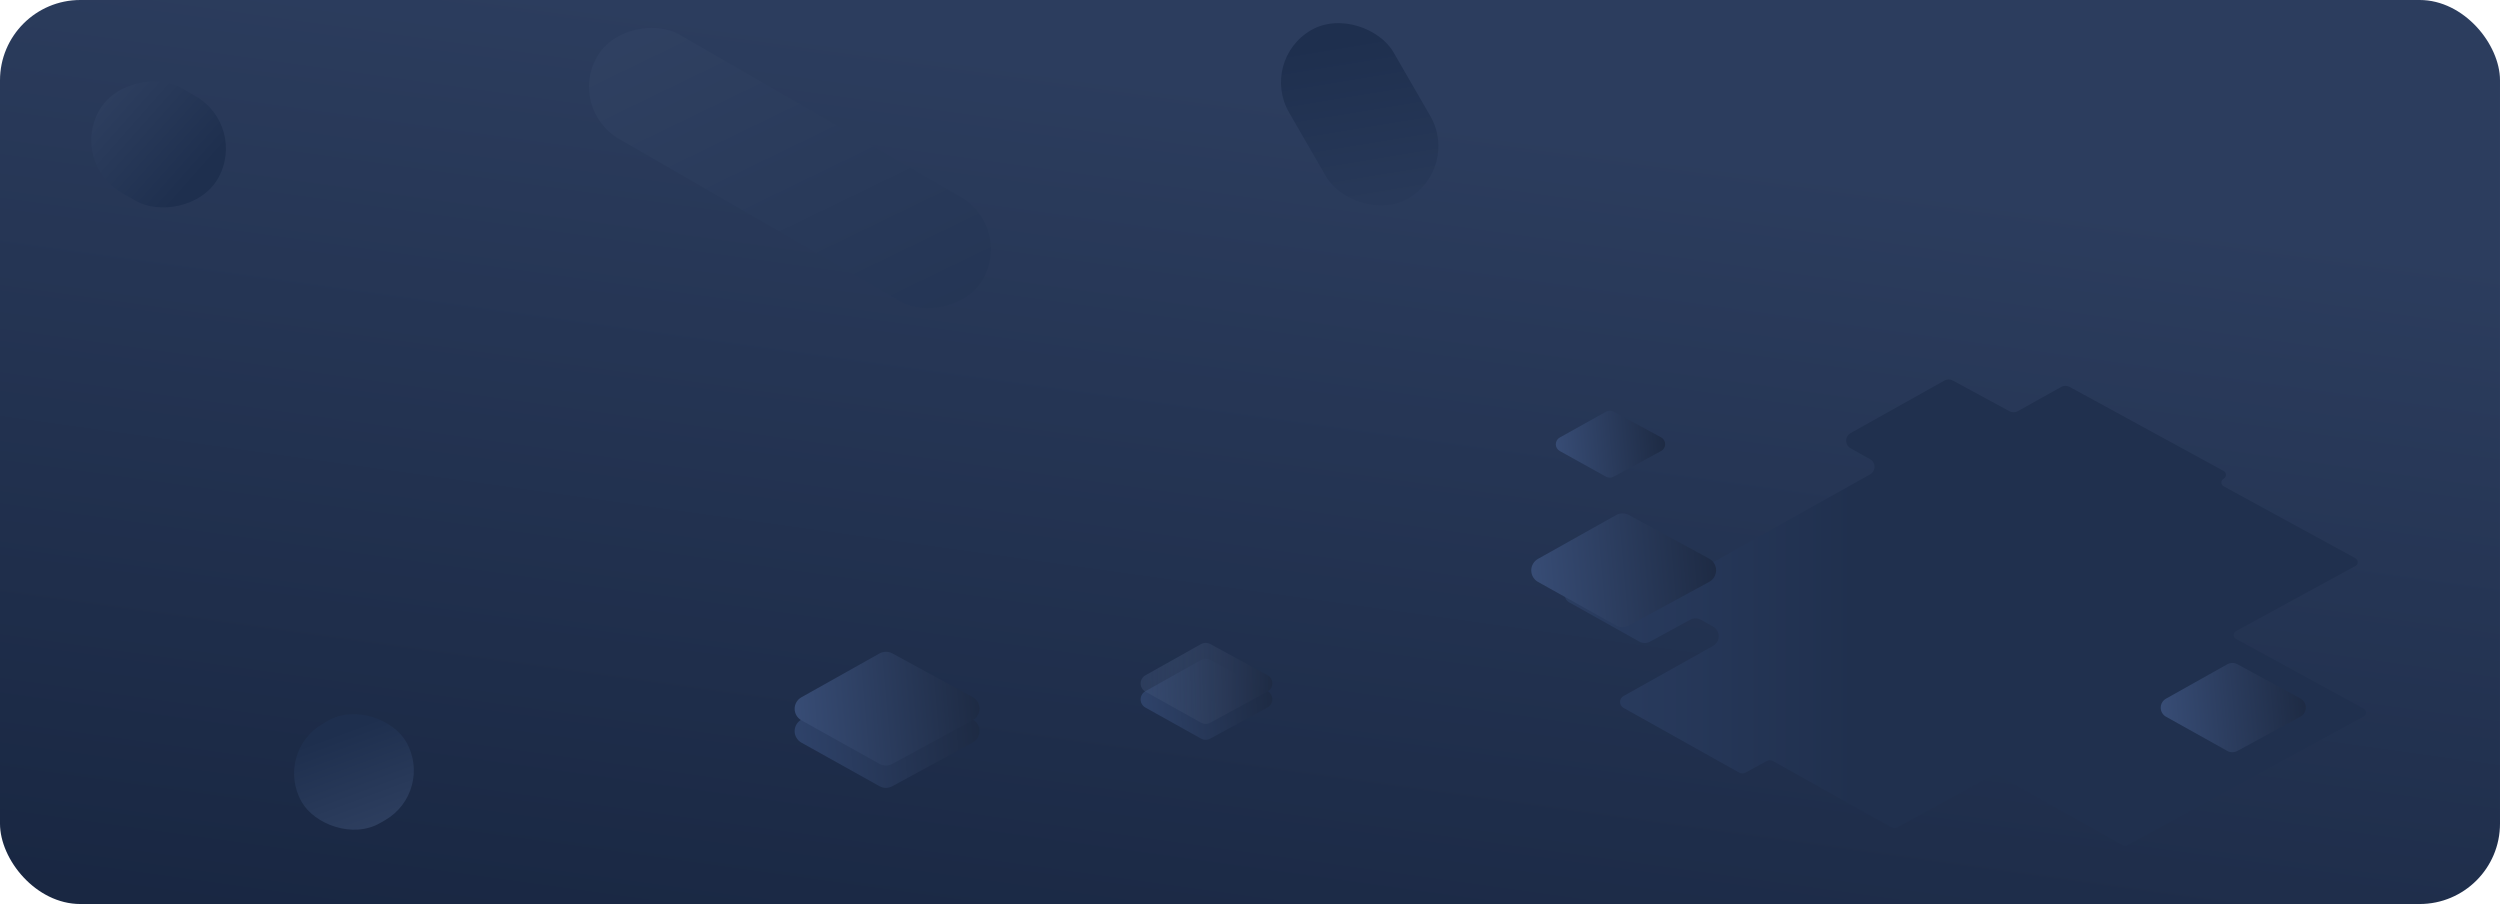 <svg width="1120" height="405" viewBox="0 0 1120 405" fill="none" xmlns="http://www.w3.org/2000/svg" preserveAspectRatio="none">
<rect width="1120" height="405" rx="36" fill="url(#paint0_linear)"/>
<rect x="122.347" y="337.079" width="54" height="51.373" rx="25.686" transform="rotate(-30 122.347 337.079)" fill="url(#paint1_linear)"/>
<rect x="564" y="27" width="54" height="87.042" rx="27" transform="rotate(-30 564 27)" fill="url(#paint2_linear)"/>
<rect x="111.097" y="56.655" width="54" height="61.31" rx="27" transform="rotate(120 111.097 56.655)" fill="url(#paint3_linear)"/>
<rect x="453.803" y="101.768" width="54" height="199.536" rx="27" transform="rotate(120 453.803 101.768)" fill="url(#paint4_linear)"/>
<path d="M1058.97 317.494L1001.69 286.204C1001.38 286.036 1001.12 285.789 1000.94 285.486C1000.76 285.184 1000.67 284.838 1000.67 284.486C1000.67 284.134 1000.76 283.789 1000.94 283.486C1001.12 283.184 1001.38 282.936 1001.69 282.769L1055.24 253.534C1055.55 253.368 1055.81 253.12 1055.99 252.818C1056.17 252.515 1056.27 252.169 1056.27 251.816C1056.27 251.464 1056.17 251.117 1055.99 250.815C1055.81 250.512 1055.55 250.265 1055.24 250.099L996.205 217.87C995.895 217.704 995.635 217.456 995.455 217.154C995.274 216.851 995.178 216.505 995.178 216.152C995.178 215.799 995.274 215.453 995.455 215.15C995.635 214.848 995.895 214.6 996.205 214.434C996.513 214.267 996.771 214.019 996.951 213.717C997.131 213.414 997.225 213.069 997.225 212.717C997.225 212.365 997.131 212.019 996.951 211.717C996.771 211.414 996.513 211.166 996.205 210.999L927.185 173.337C926.611 173.02 925.966 172.854 925.311 172.854C924.656 172.854 924.012 173.02 923.437 173.337L903.952 184.215C903.378 184.532 902.733 184.698 902.078 184.698C901.423 184.698 900.779 184.532 900.204 184.215L874.867 170.485C874.293 170.167 873.648 170 872.993 170C872.337 170 871.693 170.167 871.119 170.485L829.08 194.023C828.475 194.36 827.971 194.853 827.62 195.452C827.269 196.05 827.084 196.732 827.084 197.427C827.084 198.121 827.269 198.803 827.62 199.402C827.971 200 828.475 200.493 829.08 200.831L837.79 205.72C838.395 206.057 838.899 206.551 839.25 207.149C839.601 207.748 839.786 208.43 839.786 209.124C839.786 209.818 839.601 210.5 839.25 211.099C838.899 211.697 838.395 212.191 837.79 212.528L761.212 255.406C760.638 255.723 759.993 255.889 759.338 255.889C758.683 255.889 758.038 255.723 757.464 255.406L738.681 245.152C738.107 244.834 737.462 244.667 736.807 244.667C736.151 244.667 735.507 244.834 734.933 245.152L702.99 263.038C702.386 263.377 701.884 263.871 701.534 264.469C701.184 265.067 701 265.748 701 266.442C701 267.136 701.184 267.817 701.534 268.415C701.884 269.014 702.386 269.508 702.99 269.846L734.425 287.446C735.154 287.855 735.974 288.071 736.809 288.076C737.644 288.081 738.466 287.875 739.2 287.475L757.236 277.627C757.97 277.227 758.792 277.021 759.627 277.026C760.462 277.031 761.282 277.247 762.01 277.656L767.441 280.696C768.211 281.126 768.852 281.755 769.299 282.518C769.745 283.28 769.98 284.149 769.98 285.033C769.98 285.917 769.745 286.786 769.299 287.548C768.852 288.311 768.211 288.94 767.441 289.37L727.312 311.831C726.846 312.095 726.458 312.478 726.187 312.942C725.917 313.406 725.775 313.933 725.775 314.471C725.775 315.008 725.917 315.536 726.187 316C726.458 316.463 726.846 316.847 727.312 317.11L779.134 346.121C779.579 346.367 780.078 346.495 780.586 346.495C781.093 346.495 781.593 346.367 782.038 346.121L791.438 340.969C791.882 340.722 792.382 340.593 792.89 340.593C793.398 340.593 793.897 340.722 794.341 340.969L847.247 370.592C847.692 370.837 848.191 370.966 848.699 370.966C849.206 370.966 849.706 370.837 850.151 370.592L892.515 347.461C892.96 347.216 893.459 347.088 893.967 347.088C894.474 347.088 894.974 347.216 895.419 347.461L951.091 378.757C951.378 378.916 951.701 379 952.029 379C952.358 379 952.68 378.916 952.968 378.757L1058.97 320.929C1059.28 320.763 1059.54 320.516 1059.72 320.213C1059.9 319.911 1060 319.564 1060 319.212C1060 318.859 1059.9 318.512 1059.72 318.21C1059.54 317.907 1059.28 317.66 1058.97 317.494Z" fill="url(#paint5_linear)"/>
<path d="M567.831 309.59L542.183 295.64C541.558 295.302 540.859 295.125 540.149 295.125C539.438 295.125 538.739 295.302 538.115 295.64L513.164 309.64C512.508 310.005 511.962 310.538 511.581 311.185C511.201 311.832 511 312.569 511 313.32C511 314.07 511.201 314.807 511.581 315.454C511.962 316.101 512.508 316.635 513.164 317L538.1 330.914C538.723 331.258 539.423 331.438 540.134 331.438C540.846 331.438 541.546 331.258 542.168 330.914L567.817 316.971C568.477 316.608 569.028 316.074 569.411 315.426C569.795 314.777 569.999 314.038 570 313.285C570.001 312.531 569.801 311.791 569.42 311.141C569.038 310.492 568.49 309.956 567.831 309.59Z" fill="url(#paint6_linear)"/>
<path d="M567.831 302.465L542.183 288.515C541.558 288.177 540.859 288 540.149 288C539.438 288 538.739 288.177 538.115 288.515L513.164 302.515C512.508 302.88 511.962 303.413 511.581 304.06C511.201 304.707 511 305.444 511 306.195C511 306.945 511.201 307.682 511.581 308.329C511.962 308.976 512.508 309.51 513.164 309.875L538.1 323.789C538.723 324.133 539.423 324.313 540.134 324.313C540.846 324.313 541.546 324.133 542.168 323.789L567.817 309.846C568.477 309.483 569.028 308.949 569.411 308.301C569.795 307.652 569.999 306.913 570 306.16C570.001 305.406 569.801 304.666 569.42 304.016C569.038 303.367 568.49 302.831 567.831 302.465Z" fill="url(#paint7_linear)"/>
<path d="M435.768 322.303L399.768 302.723C398.891 302.248 397.91 302 396.913 302C395.916 302 394.934 302.248 394.058 302.723L359.038 322.373C358.117 322.885 357.35 323.634 356.816 324.542C356.282 325.45 356 326.484 356 327.538C356 328.591 356.282 329.626 356.816 330.534C357.35 331.442 358.117 332.191 359.038 332.703L394.038 352.233C394.912 352.715 395.894 352.968 396.893 352.968C397.891 352.968 398.873 352.715 399.748 352.233L435.748 332.663C436.674 332.153 437.447 331.404 437.985 330.494C438.524 329.584 438.81 328.546 438.812 327.489C438.814 326.431 438.532 325.392 437.997 324.48C437.462 323.568 436.692 322.817 435.768 322.303Z" fill="url(#paint8_linear)"/>
<path d="M435.768 312.303L399.768 292.723C398.891 292.248 397.91 292 396.913 292C395.916 292 394.934 292.248 394.058 292.723L359.038 312.373C358.117 312.885 357.35 313.634 356.816 314.542C356.282 315.45 356 316.484 356 317.538C356 318.591 356.282 319.626 356.816 320.534C357.35 321.442 358.117 322.191 359.038 322.703L394.038 342.233C394.912 342.715 395.894 342.968 396.893 342.968C397.891 342.968 398.873 342.715 399.748 342.233L435.748 322.663C436.674 322.153 437.447 321.404 437.985 320.494C438.524 319.584 438.81 318.546 438.812 317.489C438.814 316.431 438.532 315.392 437.997 314.48C437.462 313.568 436.692 312.817 435.768 312.303Z" fill="url(#paint9_linear)"/>
<path d="M765.768 250.303L729.768 230.723C728.891 230.248 727.91 230 726.913 230C725.916 230 724.934 230.248 724.058 230.723L689.038 250.373C688.117 250.885 687.35 251.634 686.816 252.542C686.282 253.45 686 254.484 686 255.538C686 256.591 686.282 257.626 686.816 258.534C687.35 259.442 688.117 260.191 689.038 260.703L724.038 280.233C724.912 280.715 725.894 280.968 726.893 280.968C727.891 280.968 728.873 280.715 729.748 280.233L765.748 260.663C766.674 260.153 767.447 259.404 767.985 258.494C768.524 257.584 768.81 256.546 768.812 255.489C768.814 254.431 768.532 253.392 767.997 252.48C767.462 251.568 766.692 250.817 765.768 250.303Z" fill="url(#paint10_linear)"/>
<path d="M744.199 195.95L722.897 184.425C722.379 184.146 721.798 184 721.208 184C720.618 184 720.038 184.146 719.519 184.425L698.797 195.991C698.253 196.293 697.799 196.734 697.483 197.268C697.167 197.803 697 198.412 697 199.032C697 199.652 697.167 200.261 697.483 200.795C697.799 201.33 698.253 201.77 698.797 202.072L719.507 213.567C720.024 213.851 720.606 214 721.196 214C721.787 214 722.368 213.851 722.886 213.567L744.187 202.048C744.735 201.748 745.192 201.307 745.511 200.771C745.83 200.236 745.999 199.625 746 199.003C746.001 198.38 745.835 197.769 745.518 197.232C745.201 196.695 744.746 196.253 744.199 195.95Z" fill="url(#paint11_linear)"/>
<path d="M1030.61 312.934L1002.35 297.567C1001.67 297.195 1000.9 297 1000.11 297C999.33 297 998.56 297.195 997.872 297.567L970.384 312.989C969.662 313.391 969.059 313.978 968.64 314.691C968.221 315.404 968 316.215 968 317.042C968 317.869 968.221 318.681 968.64 319.393C969.059 320.106 969.662 320.694 970.384 321.096L997.856 336.423C998.542 336.801 999.313 337 1000.1 337C1000.88 337 1001.65 336.801 1002.34 336.423L1030.59 321.064C1031.32 320.664 1031.93 320.076 1032.35 319.362C1032.77 318.648 1033 317.834 1033 317.004C1033 316.174 1032.78 315.358 1032.36 314.643C1031.94 313.927 1031.34 313.337 1030.61 312.934Z" fill="url(#paint12_linear)"/>
<defs>
<linearGradient id="paint0_linear" x1="1246" y1="135.435" x2="1184.32" y2="576.773" gradientUnits="userSpaceOnUse">
<stop stop-color="#2C3D5E"/>
<stop offset="1" stop-color="#182641"/>
</linearGradient>
<linearGradient id="paint1_linear" x1="180.913" y1="348.874" x2="170.363" y2="410.697" gradientUnits="userSpaceOnUse">
<stop stop-color="#1E2F4E"/>
<stop offset="1" stop-color="#334465"/>
</linearGradient>
<linearGradient id="paint2_linear" x1="626.122" y1="47.391" x2="571.995" y2="191.276" gradientUnits="userSpaceOnUse">
<stop stop-color="#1E2F4E"/>
<stop offset="1" stop-color="#334465"/>
</linearGradient>
<linearGradient id="paint3_linear" x1="169.663" y1="70.732" x2="154.815" y2="143.639" gradientUnits="userSpaceOnUse">
<stop stop-color="#1E2F4E"/>
<stop offset="1" stop-color="#334465"/>
</linearGradient>
<linearGradient id="paint4_linear" x1="555.91" y1="22.938" x2="369.04" y2="298.499" gradientUnits="userSpaceOnUse">
<stop stop-color="#1E2F4E"/>
<stop offset="1" stop-color="#334465"/>
</linearGradient>
<linearGradient id="paint5_linear" x1="830.865" y1="274.507" x2="670.425" y2="274.507" gradientUnits="userSpaceOnUse">
<stop stop-color="#20304E"/>
<stop offset="1" stop-color="#2D4065"/>
</linearGradient>
<linearGradient id="paint6_linear" x1="570.882" y1="308.668" x2="502.842" y2="314.724" gradientUnits="userSpaceOnUse">
<stop stop-color="#1D2A43"/>
<stop offset="1" stop-color="#31466F"/>
</linearGradient>
<linearGradient id="paint7_linear" x1="570.882" y1="301.543" x2="480.043" y2="302.968" gradientUnits="userSpaceOnUse">
<stop stop-color="#1D2A43"/>
<stop offset="1" stop-color="#576E99" stop-opacity="0"/>
</linearGradient>
<linearGradient id="paint8_linear" x1="440.05" y1="321.008" x2="344.55" y2="329.508" gradientUnits="userSpaceOnUse">
<stop stop-color="#1D2A43"/>
<stop offset="1" stop-color="#31466F"/>
</linearGradient>
<linearGradient id="paint9_linear" x1="440.05" y1="311.008" x2="344.55" y2="319.508" gradientUnits="userSpaceOnUse">
<stop stop-color="#1D2A43"/>
<stop offset="1" stop-color="#3B517C"/>
</linearGradient>
<linearGradient id="paint10_linear" x1="770.05" y1="249.008" x2="674.55" y2="257.508" gradientUnits="userSpaceOnUse">
<stop stop-color="#1D2A43"/>
<stop offset="1" stop-color="#3B517C"/>
</linearGradient>
<linearGradient id="paint11_linear" x1="746.733" y1="195.188" x2="690.23" y2="200.244" gradientUnits="userSpaceOnUse">
<stop stop-color="#1D2A43"/>
<stop offset="1" stop-color="#3B517C"/>
</linearGradient>
<linearGradient id="paint12_linear" x1="1033.97" y1="311.918" x2="959.013" y2="318.59" gradientUnits="userSpaceOnUse">
<stop stop-color="#1D2A43"/>
<stop offset="1" stop-color="#3B517C"/>
</linearGradient>
</defs>
</svg>
